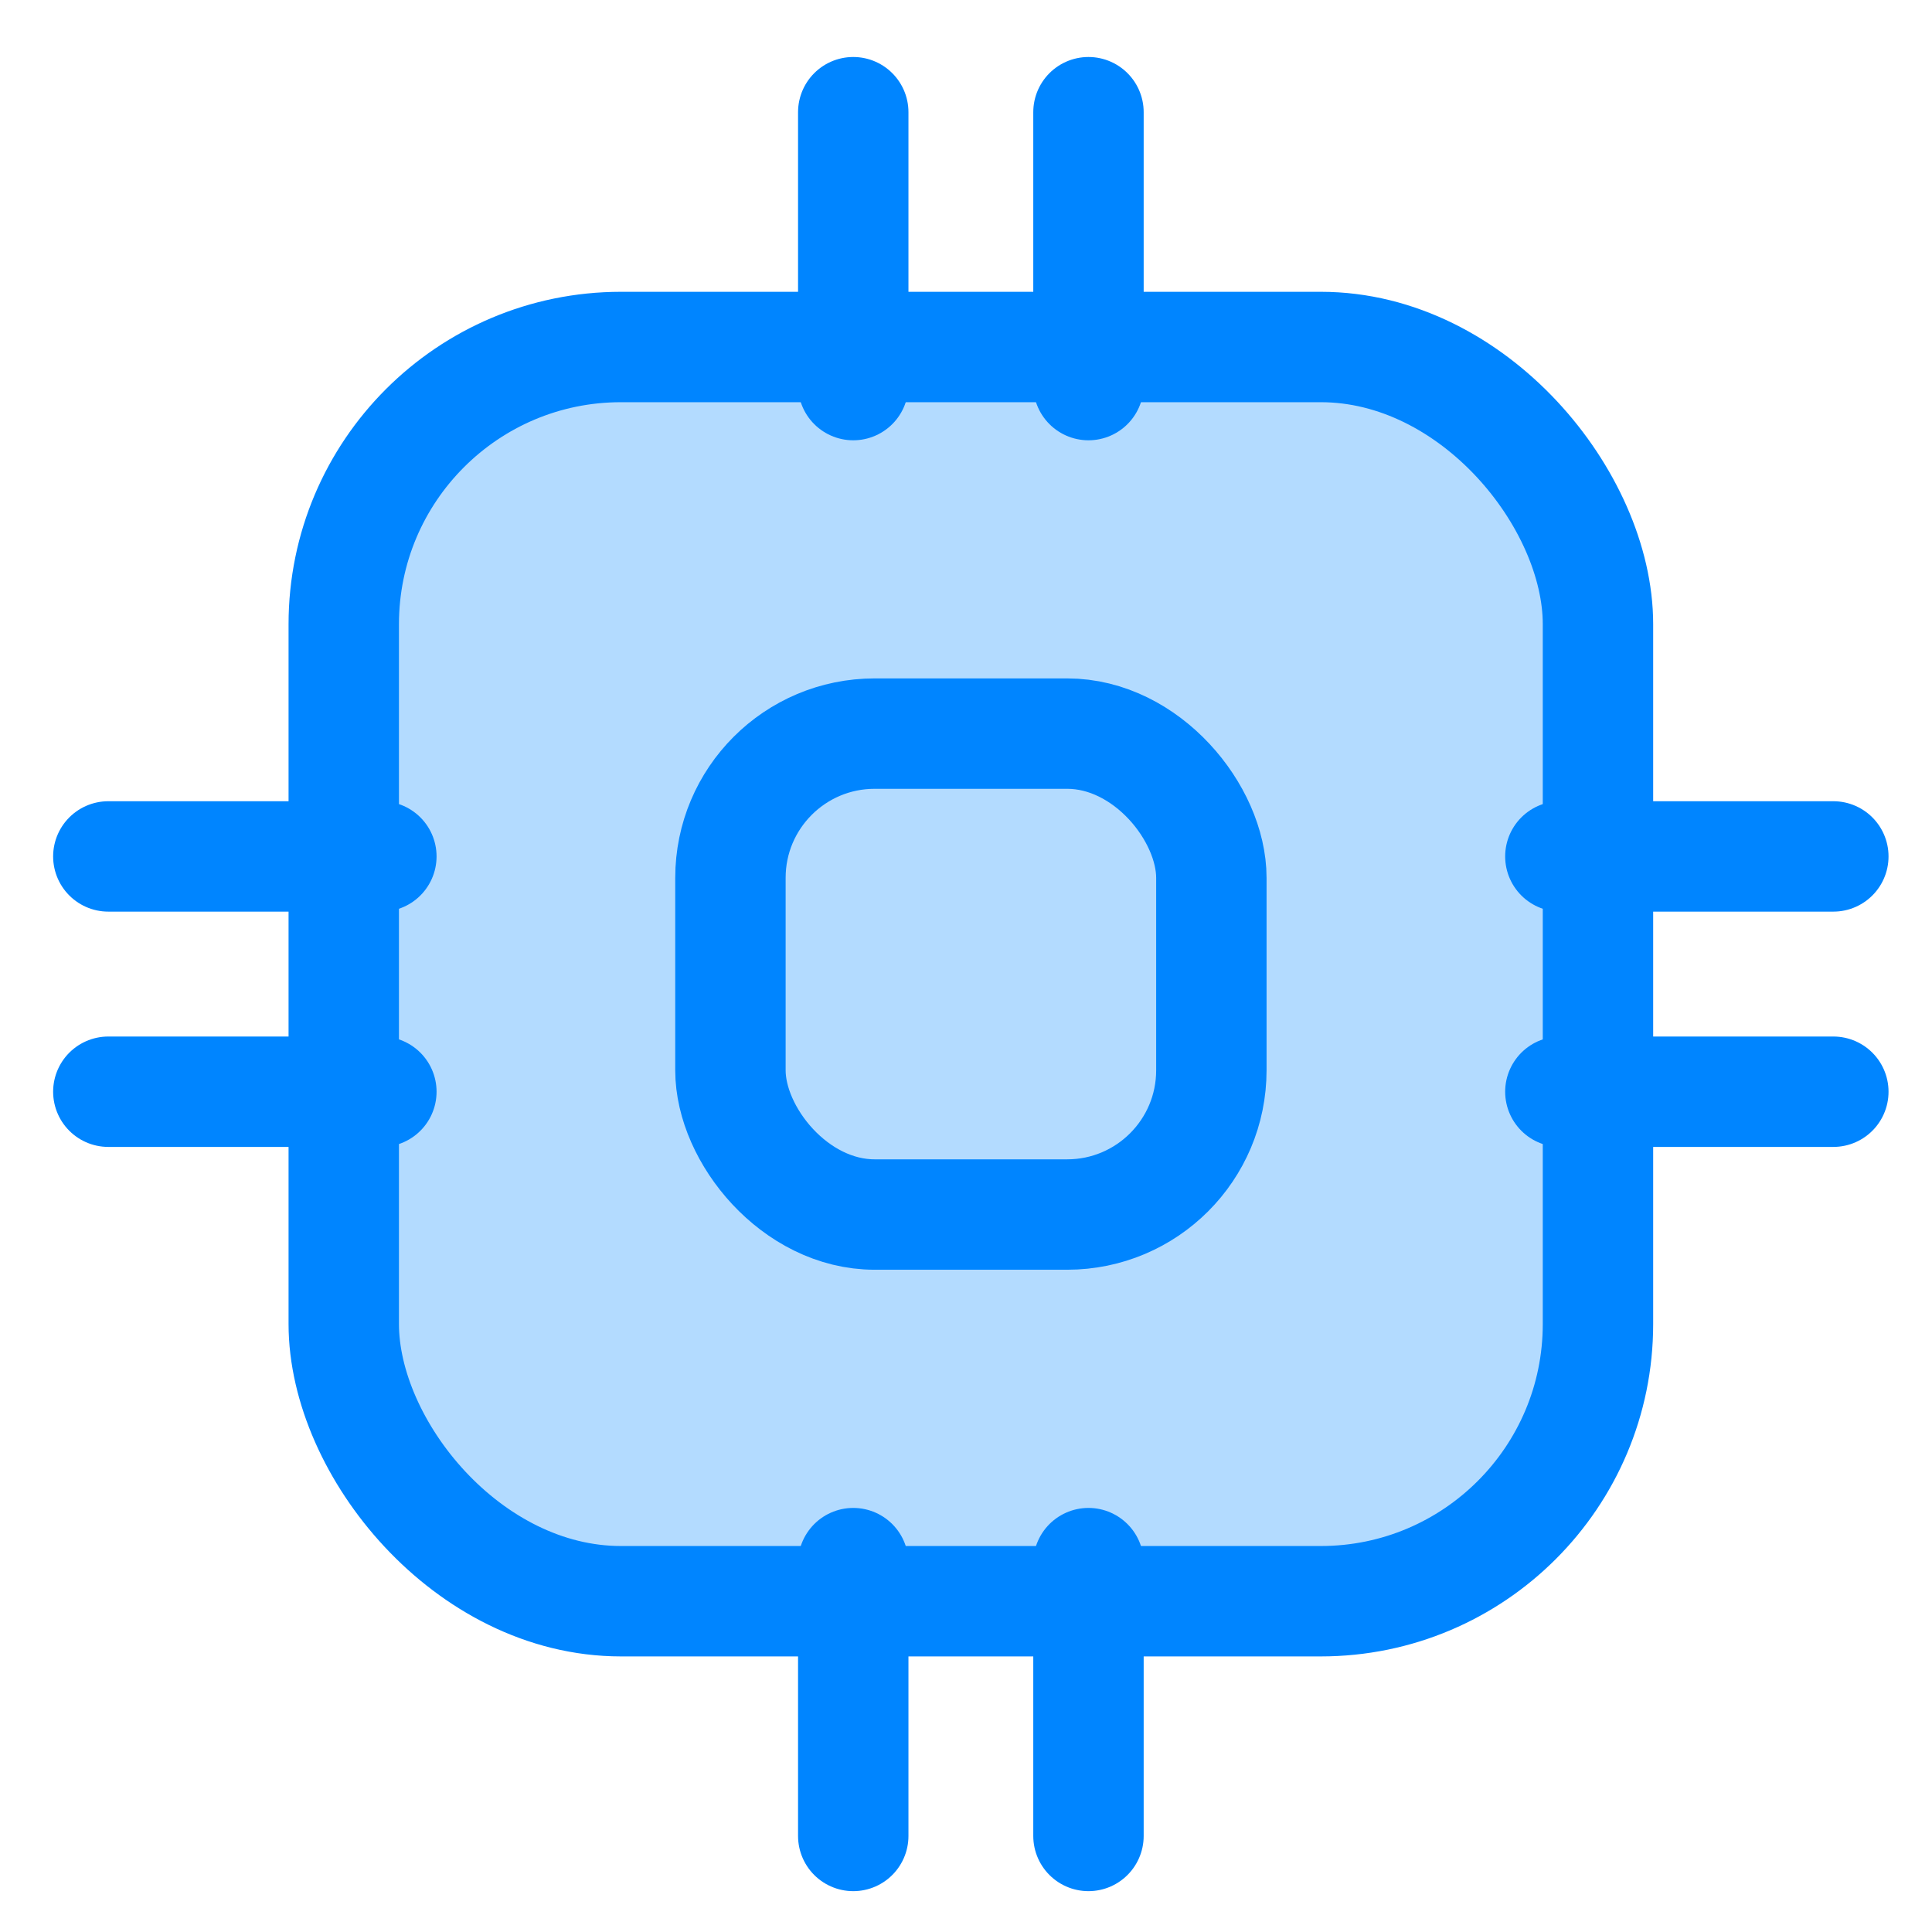 <svg width="28" height="28" viewBox="0 0 28 28" fill="none" xmlns="http://www.w3.org/2000/svg">
<rect x="4.982" y="5.029" width="18.177" height="18.177" rx="4.017" fill="#0085FF" fill-opacity="0.3" stroke="#0085FF" stroke-width="1.6" stroke-linecap="round"/>
<rect x="10.586" y="10.632" width="6.97" height="6.97" rx="2.09" stroke="#0085FF" stroke-width="1.6" stroke-linecap="round" stroke-linejoin="round"/>
<path d="M15.775 5.581L15.775 1.626" stroke="#0085FF" stroke-width="1.6" stroke-linecap="round"/>
<path d="M12.366 5.581L12.366 1.626" stroke="#0085FF" stroke-width="1.6" stroke-linecap="round"/>
<path d="M1.57 15.822L5.527 15.822" stroke="#0085FF" stroke-width="1.6" stroke-linecap="round"/>
<path d="M1.57 12.412L5.527 12.412" stroke="#0085FF" stroke-width="1.6" stroke-linecap="round"/>
<path d="M22.614 15.822L26.57 15.822" stroke="#0085FF" stroke-width="1.6" stroke-linecap="round"/>
<path d="M22.614 12.412L26.57 12.412" stroke="#0085FF" stroke-width="1.6" stroke-linecap="round"/>
<path d="M12.366 22.654L12.366 26.608" stroke="#0085FF" stroke-width="1.6" stroke-linecap="round"/>
<path d="M15.775 22.654L15.775 26.608" stroke="#0085FF" stroke-width="1.6" stroke-linecap="round"/>
</svg>
